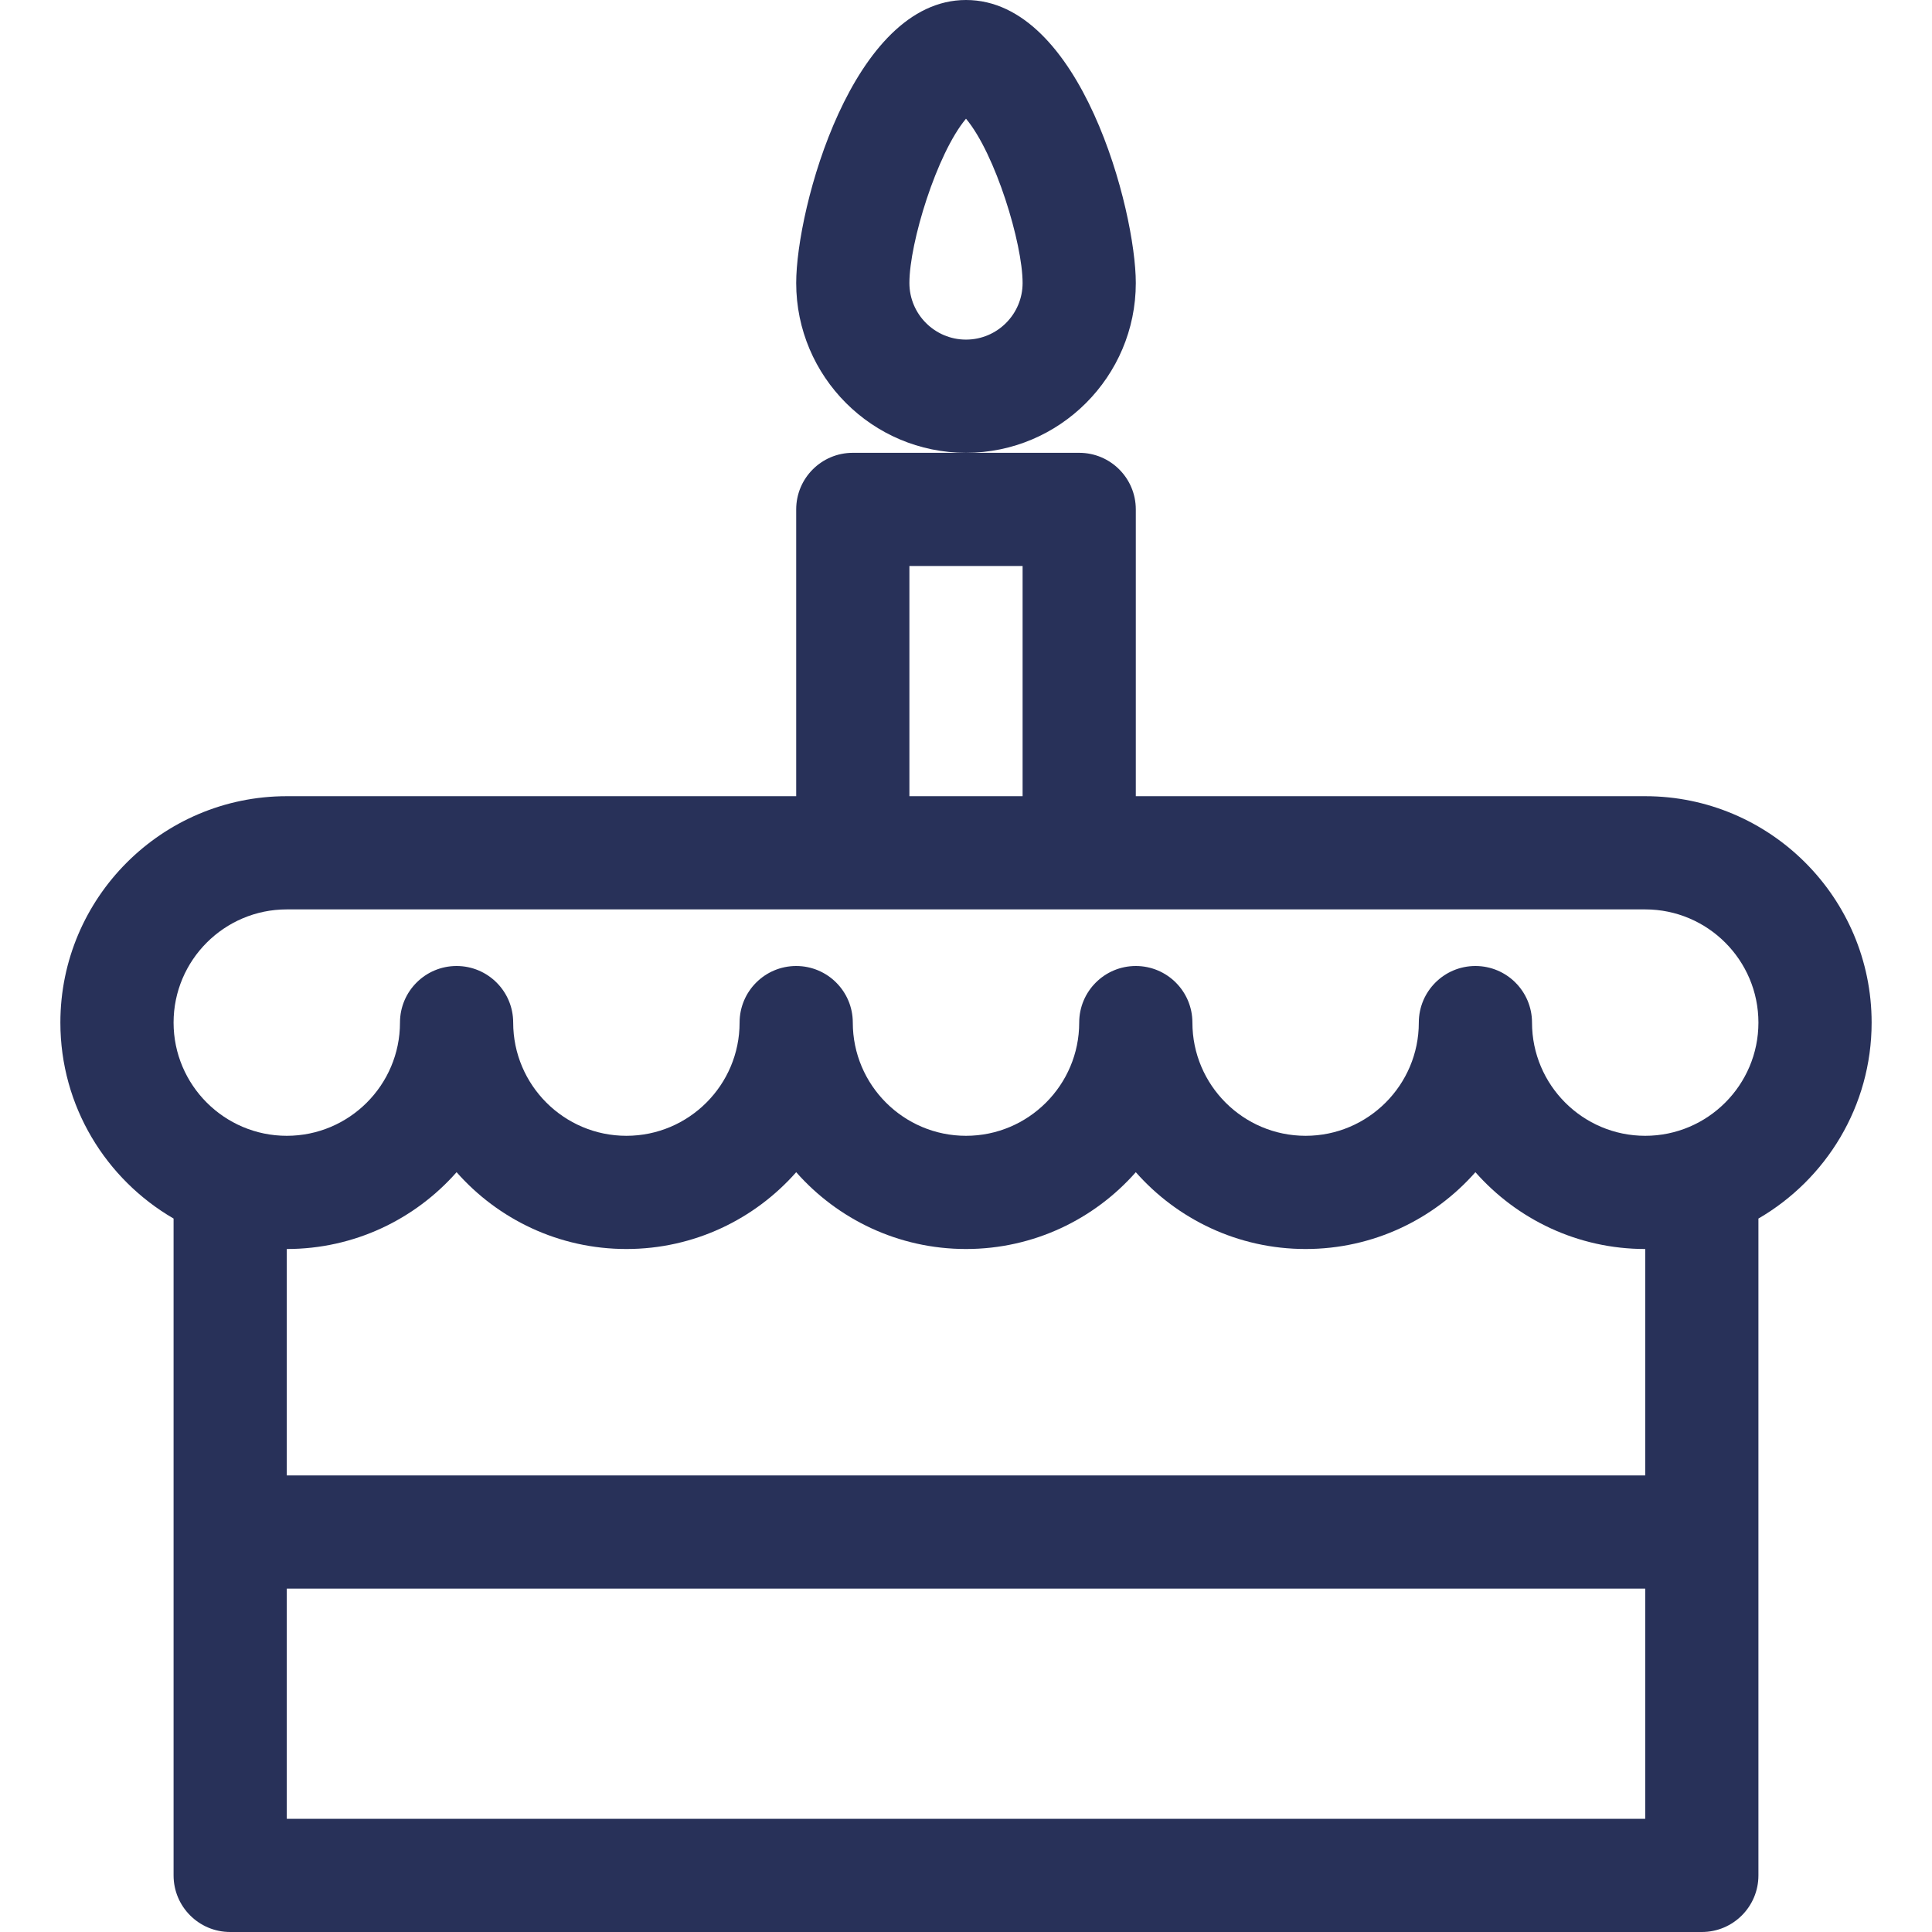 <svg xmlns="http://www.w3.org/2000/svg" version="1.1" xmlnsXlink="http://www.w3.org/1999/xlink" xmlnssvgjs="http://svgjs.com/svgjs" width="45" height="45" x="0" y="0" viewBox="0 0 512 512" style="enable-background:new 0 0 512 512" xmlSpace="preserve" class=""><g><path xmlns="http://www.w3.org/2000/svg" d="m16 271c0 22.159 12.084 41.537 30 51.928v174.072c0 8.284 6.716 15 15 15h390c8.284 0 15-6.716 15-15v-174.072c17.916-10.391 30-29.769 30-51.928 0-33.084-26.916-60-60-60h-135v-76c0-8.284-6.716-15-15-15h-60c-8.284 0-15 6.716-15 15v76h-135c-33.084 0-60 26.916-60 60zm60 211v-61h360v61zm360-91h-360v-60c17.901 0 33.997-7.881 45-20.354 11.003 12.473 27.099 20.354 45 20.354s33.997-7.881 45-20.354c11.003 12.473 27.099 20.354 45 20.354s33.997-7.881 45-20.354c11.003 12.473 27.099 20.354 45 20.354s33.997-7.881 45-20.354c11.003 12.473 27.099 20.354 45 20.354zm-195-241h30v61h-30zm-165 91h360c16.542 0 30 13.458 30 30s-13.458 30-30 30-30-13.458-30-30c0-8.284-6.716-15-15-15s-15 6.716-15 15c0 16.542-13.458 30-30 30s-30-13.458-30-30c0-8.284-6.716-15-15-15s-15 6.716-15 15c0 16.542-13.458 30-30 30s-30-13.458-30-30c0-8.284-6.716-15-15-15s-15 6.716-15 15c0 16.542-13.458 30-30 30s-30-13.458-30-30c0-8.284-6.716-15-15-15s-15 6.716-15 15c0 16.542-13.458 30-30 30s-30-13.458-30-30 13.458-30 30-30z" fill="#283159" data-original="#000000" class=""></path><path xmlns="http://www.w3.org/2000/svg" d="m301 75c0-19.166-14.498-75-45-75-30.087 0-45 55.218-45 75 0 24.813 20.187 45 45 45s45-20.187 45-45zm-45 15c-8.271 0-15-6.729-15-15 0-10.675 7.269-34.316 15-43.543 7.808 9.32 15 33.088 15 43.543 0 8.271-6.729 15-15 15z" fill="#283159" data-original="#000000" class=""></path></g></svg>